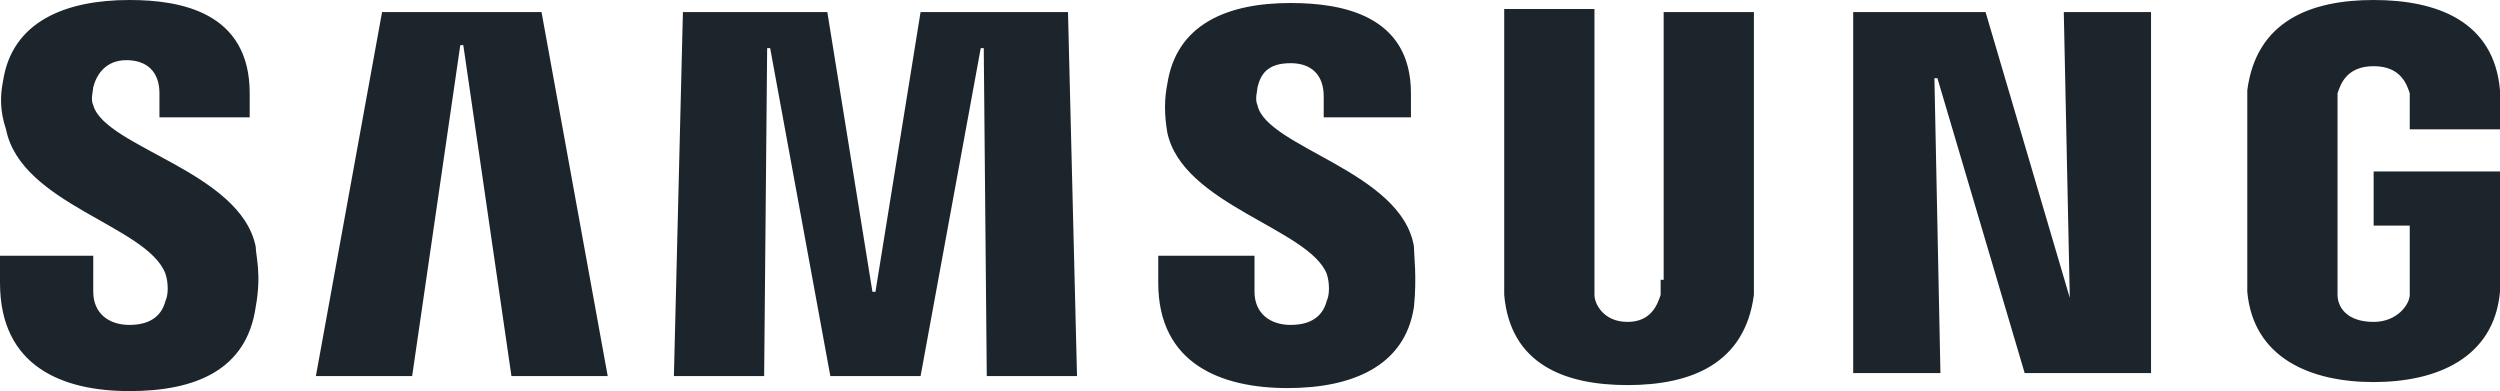 <?xml version="1.0" encoding="utf-8"?>
<!-- Generator: Adobe Illustrator 23.0.1, SVG Export Plug-In . SVG Version: 6.00 Build 0)  -->
<svg version="1.1" id="Layer_1" xmlns="http://www.w3.org/2000/svg" xmlns:xlink="http://www.w3.org/1999/xlink" x="0px" y="0px"
	 viewBox="0 0 83.1 13" style="enable-background:new 0 0 83.1 13;" xml:space="preserve">
<style type="text/css">
	.st0{fill:#1D252C;}
</style>
<path id="svg_1" class="st0" d="M68.8,9.9L68.8,9.9L66,0.4h-4.4v12h2.9l-0.2-9.8h0.1l2.9,9.8h4.2v-12h-2.9L68.8,9.9z M12.7,0.4
	l-2.2,12.1h3.2l1.6-11h0.1l1.6,11h3.2L18,0.4C18,0.4,12.7,0.4,12.7,0.4z M30.6,0.4l-1.5,9.3h-0.1l-1.5-9.3h-4.8l-0.3,12.1h3
	l0.1-10.9h0.1l2,10.9h3l2-10.9h0.1l0.1,10.9h3L35.5,0.4L30.6,0.4L30.6,0.4z M3.1,3.5c-0.1-0.2,0-0.5,0-0.6C3.2,2.5,3.5,2,4.2,2
	c0.7,0,1.1,0.4,1.1,1.1v0.8h3V3.1C8.3,0.4,6,0,4.3,0C2.2,0,0.4,0.7,0.1,2.7C0,3.2,0,3.7,0.2,4.3c0.5,2.5,4.7,3.2,5.3,4.8
	c0.1,0.3,0.1,0.7,0,0.9c-0.1,0.4-0.4,0.8-1.2,0.8c-0.7,0-1.2-0.4-1.2-1.1V8.5H0v0.9C0,12.2,2.1,13,4.3,13c2.2,0,3.9-0.7,4.2-2.8
	c0.2-1.1,0-1.7,0-2C8,5.7,3.5,4.9,3.1,3.5z M41.8,3.5c-0.1-0.2,0-0.5,0-0.6c0.1-0.4,0.3-0.8,1.1-0.8c0.7,0,1.1,0.4,1.1,1.1v0.7h2.9
	V3.1c0-2.6-2.3-3-4-3c-2.1,0-3.8,0.7-4.1,2.7c-0.1,0.5-0.1,1,0,1.6c0.5,2.4,4.7,3.2,5.3,4.7c0.1,0.3,0.1,0.7,0,0.9
	c-0.1,0.4-0.4,0.8-1.2,0.8c-0.7,0-1.2-0.4-1.2-1.1V8.5h-3.2v0.9c0,2.7,2.1,3.5,4.3,3.5c2.1,0,3.9-0.7,4.2-2.7c0.1-1,0-1.7,0-2
	C46.6,5.7,42.1,4.9,41.8,3.5z M55.2,9.3c0,0.1,0,0.3,0,0.5c-0.1,0.3-0.3,0.9-1.1,0.9c-0.8,0-1.1-0.6-1.1-0.9c0-0.1,0-0.3,0-0.5v-9
	h-3v8.7c0,0.2,0,0.7,0,0.8c0.2,2.3,2,3,4.1,3s3.9-0.7,4.2-3c0-0.1,0-0.6,0-0.8V0.4h-3V9.3L55.2,9.3z M78.9,5.7v1.8h1.2v1.8
	c0,0.1,0,0.3,0,0.5c0,0.3-0.4,0.9-1.2,0.9c-0.9,0-1.2-0.5-1.2-0.9c0-0.1,0-0.3,0-0.5V3.7c0-0.2,0-0.4,0-0.6c0.1-0.3,0.3-0.9,1.2-0.9
	c0.9,0,1.1,0.6,1.2,0.9c0,0.2,0,0.5,0,0.5v0.7h3V3.8c0,0,0-0.4,0-0.8c-0.2-2.3-2.1-3-4.2-3s-3.9,0.7-4.2,3c0,0.2,0,0.6,0,0.8v5.1
	c0,0.2,0,0.4,0,0.8c0.2,2.2,2.1,3,4.2,3c2.1,0,4-0.8,4.2-3c0-0.4,0-0.6,0-0.8V5.7C83.1,5.7,78.9,5.7,78.9,5.7z"/>
</svg>
